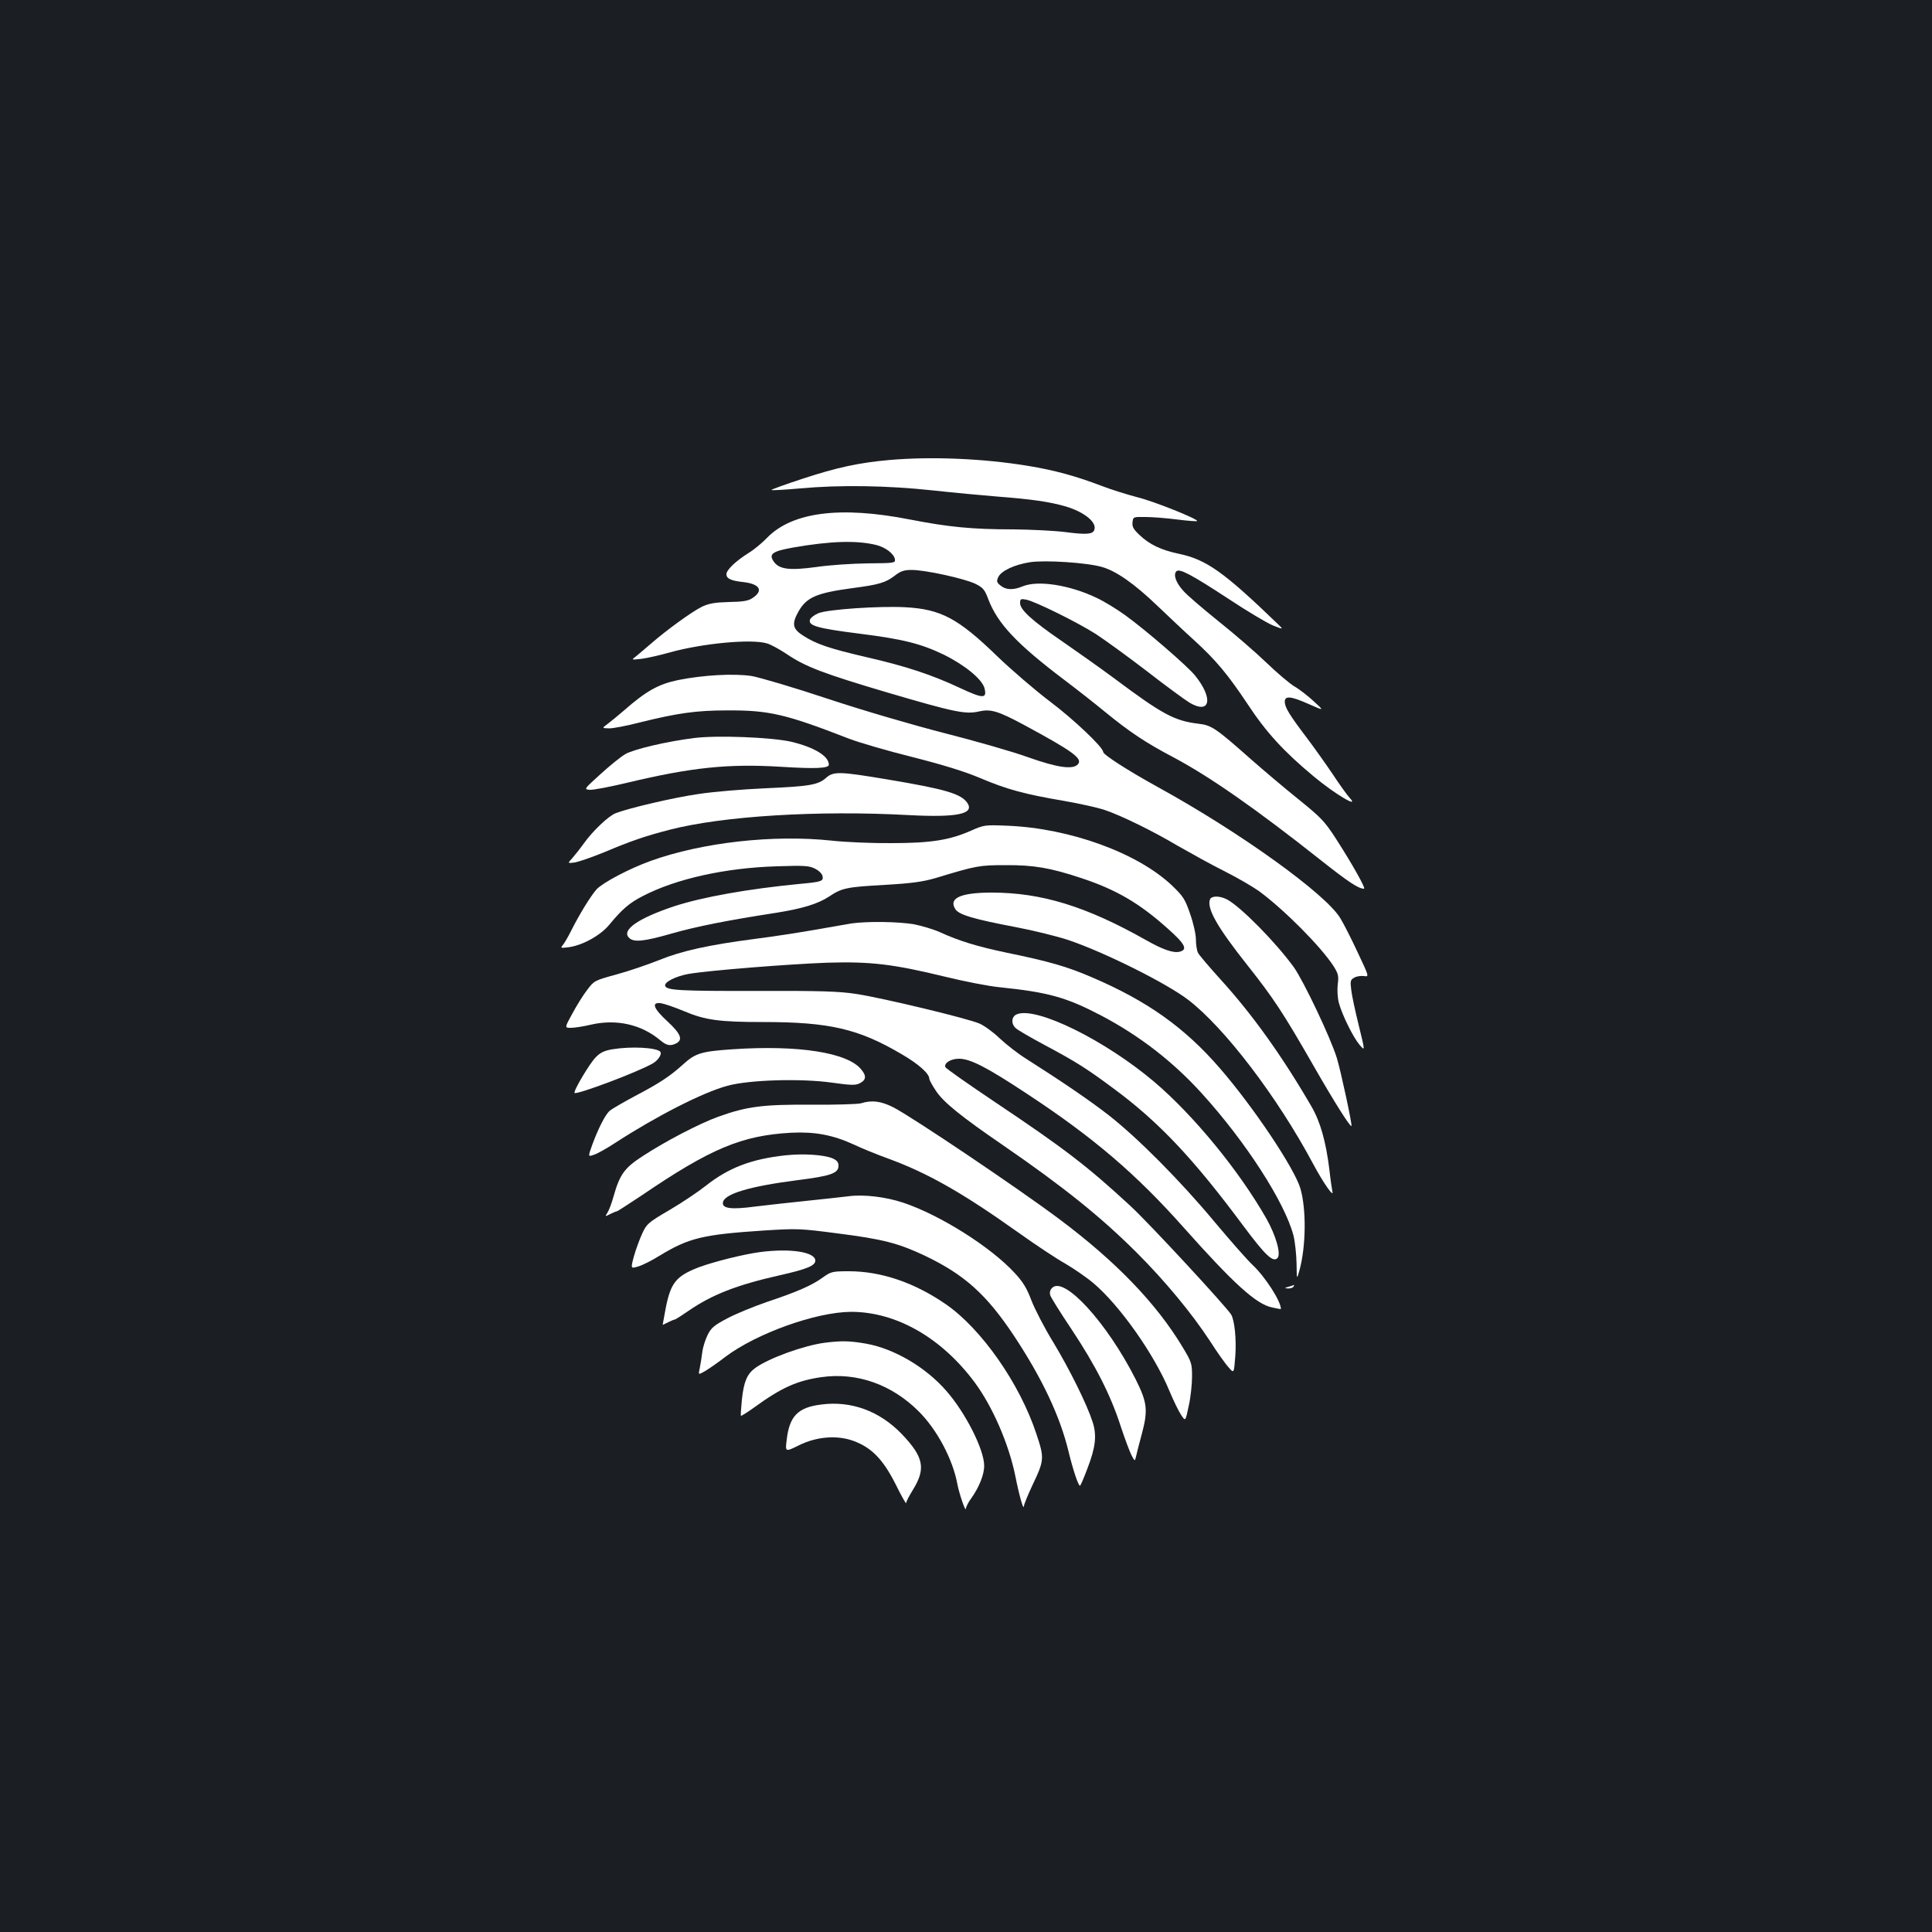 <?xml version="1.0" standalone="no"?>
<!DOCTYPE svg PUBLIC "-//W3C//DTD SVG 20010904//EN"
 "http://www.w3.org/TR/2001/REC-SVG-20010904/DTD/svg10.dtd">
<svg version="1.0" xmlns="http://www.w3.org/2000/svg"
 width="1000pt" height="1000pt" viewBox="0 0 1000 1000"
 preserveAspectRatio="xMidYMid meet">
<rect width="100%" height="100%" fill="#1b1f23"/>
<g transform="translate(0,1000) scale(0.1,-0.1)"
fill="#ffffff" stroke="none">
<path d="M4603 7619 c-158 -14 -272 -39 -446 -96 -92 -30 -166 -57 -164 -59 2
-3 69 1 148 8 208 19 451 15 684 -10 110 -12 261 -26 335 -32 182 -14 271 -27
355 -51 98 -29 164 -83 149 -122 -8 -23 -42 -25 -150 -11 -55 7 -176 13 -270
14 -212 0 -334 12 -534 51 -361 71 -611 39 -741 -96 -24 -25 -66 -60 -94 -77
-67 -42 -115 -88 -115 -110 0 -23 23 -34 89 -41 85 -10 104 -45 45 -83 -20
-14 -50 -19 -120 -20 -74 -2 -103 -7 -140 -24 -51 -25 -180 -118 -264 -191
-30 -26 -66 -56 -79 -67 -24 -18 -24 -18 30 -12 30 4 97 19 149 34 168 46 417
70 499 46 19 -5 65 -30 104 -56 96 -65 188 -100 522 -199 344 -101 403 -114
474 -97 59 13 97 2 231 -70 252 -136 304 -174 280 -203 -25 -30 -105 -19 -260
36 -80 29 -273 84 -430 124 -164 42 -421 117 -605 178 -177 59 -354 111 -395
118 -92 14 -251 5 -380 -21 -102 -21 -166 -57 -281 -158 -30 -26 -68 -57 -84
-69 -30 -22 -30 -22 8 -23 21 0 91 13 156 30 197 49 294 63 456 63 216 1 302
-19 631 -147 50 -19 196 -62 325 -94 161 -41 272 -75 354 -110 138 -58 225
-82 430 -117 81 -14 175 -35 209 -46 89 -30 251 -109 384 -188 65 -37 171 -96
237 -129 66 -33 147 -80 181 -104 134 -99 321 -288 386 -388 25 -40 28 -51 22
-96 -3 -28 -1 -69 6 -95 17 -63 74 -178 107 -217 29 -34 29 -34 -4 100 -18 73
-36 156 -39 184 -6 47 -4 53 16 64 12 7 35 10 50 8 27 -4 27 -4 -32 121 -32
69 -73 150 -91 179 -75 125 -520 445 -942 677 -158 87 -285 169 -285 183 0 24
-153 169 -274 260 -78 59 -200 164 -273 234 -204 198 -293 245 -478 255 -133
7 -402 -11 -449 -31 -20 -8 -39 -23 -43 -32 -12 -32 34 -46 257 -74 222 -28
316 -51 436 -109 109 -54 198 -127 210 -174 13 -54 -7 -54 -127 2 -145 68
-280 113 -486 160 -189 44 -258 67 -326 111 -55 35 -60 61 -24 125 42 74 94
96 280 121 137 18 171 28 219 65 30 23 47 29 87 29 71 0 275 -45 330 -72 40
-20 48 -30 67 -81 48 -125 147 -230 390 -414 65 -49 162 -125 214 -168 126
-103 211 -160 354 -235 188 -100 426 -266 762 -532 144 -114 196 -148 224
-148 11 0 -61 128 -144 257 -60 93 -78 111 -194 205 -70 56 -181 150 -247 208
-184 163 -204 176 -272 184 -124 15 -186 48 -436 235 -73 54 -193 139 -267
190 -158 108 -220 165 -220 199 0 22 3 24 33 18 47 -10 262 -116 358 -177 46
-30 165 -116 264 -192 99 -77 199 -150 222 -164 107 -63 125 21 29 140 -38 48
-257 237 -361 312 -44 32 -111 73 -150 91 -138 66 -303 92 -382 59 -48 -20
-86 -19 -114 4 -20 16 -22 22 -12 44 15 32 82 64 164 77 78 12 296 -2 374 -25
73 -21 166 -86 285 -200 58 -55 143 -136 190 -178 115 -105 176 -179 278 -332
96 -146 188 -246 342 -374 108 -90 239 -168 187 -112 -13 14 -53 69 -87 121
-35 52 -96 138 -136 191 -91 120 -114 158 -114 187 0 32 32 29 126 -13 79 -35
79 -35 24 15 -30 28 -75 63 -100 77 -25 15 -90 70 -145 123 -55 53 -167 150
-250 216 -82 66 -165 137 -182 158 -37 41 -51 82 -34 99 16 16 78 -17 275
-146 92 -61 193 -121 224 -134 56 -22 56 -22 27 6 -282 272 -371 335 -515 365
-90 19 -151 48 -202 97 -31 29 -39 43 -36 66 3 28 4 28 68 27 36 0 109 -6 164
-13 54 -7 100 -10 102 -8 9 9 -222 102 -308 123 -53 14 -137 40 -186 59 -131
50 -242 81 -383 104 -231 38 -500 49 -716 30z m-67 -440 c48 -12 92 -46 96
-74 3 -19 -3 -20 -142 -21 -80 -1 -200 -9 -266 -19 -140 -19 -193 -12 -221 31
-24 37 -4 51 102 70 195 34 330 38 431 13z"/>
<path d="M3593 6180 c-144 -18 -312 -58 -356 -83 -24 -14 -82 -61 -129 -104
-85 -77 -86 -78 -57 -81 17 -2 105 15 197 37 331 79 522 99 796 82 178 -11
246 -8 246 11 0 45 -77 91 -196 119 -103 23 -382 34 -501 19z"/>
<path d="M4277 5975 c-42 -38 -87 -45 -313 -55 -116 -5 -274 -18 -350 -30
-126 -18 -357 -72 -427 -99 -37 -14 -119 -92 -164 -155 -20 -28 -48 -63 -61
-78 -25 -27 -25 -27 14 -22 21 4 91 28 154 54 136 57 204 81 335 115 274 71
768 102 1240 76 250 -13 340 6 302 63 -32 47 -111 71 -410 121 -250 42 -282
43 -320 10z"/>
<path d="M5027 5701 c-110 -49 -208 -65 -412 -65 -99 -1 -239 5 -311 13 -301
32 -669 -9 -936 -105 -111 -40 -247 -112 -280 -147 -31 -35 -89 -129 -133
-217 -15 -30 -34 -62 -42 -72 -13 -15 -11 -16 29 -11 71 9 165 60 212 117 66
80 104 113 175 149 170 88 424 145 691 153 147 5 169 3 200 -13 21 -11 36 -27
38 -40 4 -24 -8 -28 -118 -38 -269 -26 -504 -68 -651 -116 -186 -62 -274 -123
-233 -163 24 -25 78 -19 224 23 127 36 283 67 535 106 138 22 218 46 277 85
66 44 91 49 290 60 138 8 194 16 260 35 214 65 228 67 363 67 146 1 232 -14
392 -67 181 -60 301 -130 448 -262 89 -79 104 -108 61 -119 -33 -8 -86 10
-176 61 -308 174 -540 245 -797 245 -161 0 -225 -29 -188 -86 19 -29 93 -51
314 -93 90 -17 211 -47 269 -66 185 -62 510 -224 622 -310 189 -145 461 -502
645 -846 56 -105 112 -184 101 -144 -2 11 -10 61 -15 110 -18 146 -47 249 -93
328 -151 260 -306 477 -471 658 -57 63 -110 125 -116 137 -6 11 -11 42 -11 69
0 27 -13 85 -30 133 -26 76 -36 91 -92 145 -178 170 -530 298 -853 311 -117 5
-122 4 -188 -25z"/>
<path d="M6263 5345 c-18 -47 38 -145 196 -344 133 -168 183 -244 339 -516
107 -187 191 -320 197 -313 5 6 -55 284 -75 350 -31 103 -171 397 -222 470
-92 128 -278 317 -348 353 -37 19 -79 19 -87 0z"/>
<path d="M4405 5220 c-27 -5 -115 -20 -195 -34 -80 -14 -217 -35 -305 -46
-237 -31 -378 -62 -495 -110 -58 -23 -157 -57 -220 -74 -113 -31 -115 -32
-151 -80 -21 -27 -55 -82 -77 -123 -40 -73 -40 -73 -7 -73 19 0 64 7 102 16
133 31 262 2 360 -80 33 -28 53 -32 84 -16 35 19 22 50 -46 113 -74 68 -86
102 -32 94 17 -3 71 -21 118 -41 109 -46 182 -56 409 -56 343 0 494 -35 716
-166 87 -50 144 -101 144 -127 0 -7 16 -36 35 -64 39 -59 131 -133 350 -283
308 -212 505 -370 690 -555 145 -145 284 -313 377 -455 37 -58 81 -120 97
-137 28 -33 28 -33 35 60 6 87 -4 181 -21 212 -24 40 -425 474 -523 564 -223
206 -342 297 -699 536 -140 94 -256 175 -258 182 -7 21 28 43 71 43 58 0 144
-44 351 -181 344 -226 566 -416 812 -693 259 -291 375 -396 456 -413 26 -6 47
-10 47 -8 0 40 -82 167 -146 227 -26 24 -114 124 -197 223 -178 214 -401 438
-550 554 -98 76 -234 169 -429 293 -40 25 -100 72 -133 103 -33 32 -80 66
-105 77 -62 27 -504 133 -636 153 -89 14 -185 17 -514 16 -401 -1 -470 3 -477
26 -7 19 54 50 121 62 103 18 521 51 716 58 225 7 343 -7 610 -72 102 -25 230
-50 285 -55 252 -26 344 -52 524 -146 198 -104 373 -239 523 -405 226 -249
428 -562 473 -734 8 -32 15 -98 16 -145 1 -85 1 -85 15 -35 34 124 36 315 5
423 -31 105 -242 421 -418 624 -182 210 -375 347 -660 469 -129 56 -224 83
-443 128 -152 32 -244 60 -345 106 -33 15 -94 33 -135 41 -81 14 -244 16 -325
4z"/>
<path d="M5263 4750 c-28 -11 -31 -50 -5 -72 9 -9 76 -48 149 -87 163 -87 218
-122 358 -226 234 -173 411 -361 669 -708 116 -156 155 -192 178 -169 20 20
-8 118 -58 206 -143 250 -376 533 -578 705 -256 217 -613 393 -713 351z"/>
<path d="M3170 4569 c-42 -7 -63 -17 -87 -42 -31 -31 -117 -176 -109 -184 11
-11 332 110 405 153 29 17 49 49 38 61 -22 21 -150 28 -247 12z"/>
<path d="M3792 4569 c-162 -11 -192 -20 -256 -78 -70 -63 -120 -96 -251 -165
-60 -32 -118 -66 -129 -75 -23 -20 -59 -91 -90 -175 -23 -64 -23 -64 8 -53 17
5 67 33 111 62 211 137 453 261 580 295 112 31 383 39 543 16 93 -13 119 -14
140 -4 35 17 38 38 11 71 -69 89 -326 129 -667 106z"/>
<path d="M4455 4289 c-16 -4 -131 -8 -255 -7 -250 2 -335 -9 -482 -62 -97 -35
-272 -126 -390 -203 -96 -62 -120 -95 -153 -212 -9 -33 -23 -70 -31 -82 -13
-21 -13 -21 14 -7 15 7 30 14 34 14 4 0 62 38 130 83 357 243 518 310 773 324
122 6 215 -11 324 -61 42 -20 121 -52 176 -72 206 -75 387 -178 675 -383 91
-65 200 -137 243 -161 43 -25 109 -70 147 -102 136 -115 316 -370 394 -560 20
-48 47 -103 59 -121 23 -35 23 -35 40 47 10 44 17 113 17 152 0 67 -3 75 -48
150 -136 227 -347 446 -642 666 -218 163 -761 528 -857 577 -64 32 -110 38
-168 20z"/>
<path d="M4065 4020 c-176 -19 -295 -65 -411 -157 -38 -30 -122 -87 -187 -125
-113 -66 -120 -73 -143 -123 -14 -30 -33 -83 -43 -118 -17 -64 -17 -64 23 -52
23 7 72 32 109 55 153 93 224 110 542 131 173 11 188 10 380 -15 236 -30 315
-51 451 -115 207 -99 320 -201 463 -416 146 -221 238 -416 282 -599 23 -94 50
-176 59 -176 3 0 20 40 38 88 43 111 50 173 27 243 -29 90 -118 270 -203 411
-45 73 -95 170 -113 216 -24 64 -44 97 -87 143 -124 135 -386 300 -577 364
-91 30 -204 44 -285 33 -30 -4 -125 -14 -210 -23 -85 -9 -207 -22 -271 -30
-126 -17 -173 -10 -167 22 8 44 141 83 382 114 176 22 216 36 216 75 0 19 -8
28 -32 39 -46 18 -148 25 -243 15z"/>
<path d="M3932 3519 c-87 -12 -235 -49 -314 -78 -119 -46 -147 -80 -173 -216
-8 -44 -15 -81 -15 -82 0 -1 12 5 28 13 15 7 30 14 34 14 4 0 35 20 70 44 123
85 251 135 473 185 142 32 185 50 185 76 0 45 -130 65 -288 44z"/>
<path d="M4259 3388 c-56 -41 -134 -75 -290 -127 -69 -24 -162 -62 -205 -85
-66 -35 -83 -48 -101 -85 -12 -24 -25 -64 -28 -90 -3 -25 -9 -62 -13 -82 -8
-36 -8 -36 27 -16 20 12 67 44 104 73 163 123 471 233 652 234 233 0 467 -133
639 -364 93 -125 178 -320 212 -489 18 -92 42 -177 43 -154 1 9 21 59 45 110
62 130 62 140 20 266 -86 260 -284 543 -468 670 -162 112 -335 171 -502 171
-86 0 -93 -2 -135 -32z"/>
<path d="M5446 3334 c-11 -10 -14 -24 -10 -38 3 -11 53 -91 110 -176 124 -187
201 -337 254 -500 22 -67 48 -136 57 -153 17 -32 17 -32 24 -2 4 17 16 66 28
109 34 127 30 165 -31 287 -147 291 -370 536 -432 473z"/>
<path d="M6670 3340 c-23 -7 -23 -8 -3 -9 12 -1 25 4 28 9 3 6 5 10 3 9 -2 -1
-14 -5 -28 -9z"/>
<path d="M4269 3050 c-107 -14 -288 -79 -359 -130 -43 -31 -60 -71 -70 -164
-4 -44 -7 -82 -5 -84 2 -2 32 17 67 42 143 104 224 140 350 158 184 26 364
-38 504 -178 94 -94 175 -246 199 -374 9 -49 43 -149 44 -129 1 9 13 34 29 55
41 58 67 124 66 169 -1 83 -96 272 -196 386 -106 122 -269 218 -414 244 -85
15 -128 16 -215 5z"/>
<path d="M4249 2730 c-119 -15 -163 -60 -177 -182 -8 -64 -8 -64 63 -29 92 46
200 54 285 22 93 -35 151 -96 215 -222 30 -61 55 -105 55 -99 0 7 16 38 36 70
67 109 55 169 -59 288 -115 119 -262 173 -418 152z"/>
</g>
</svg>

